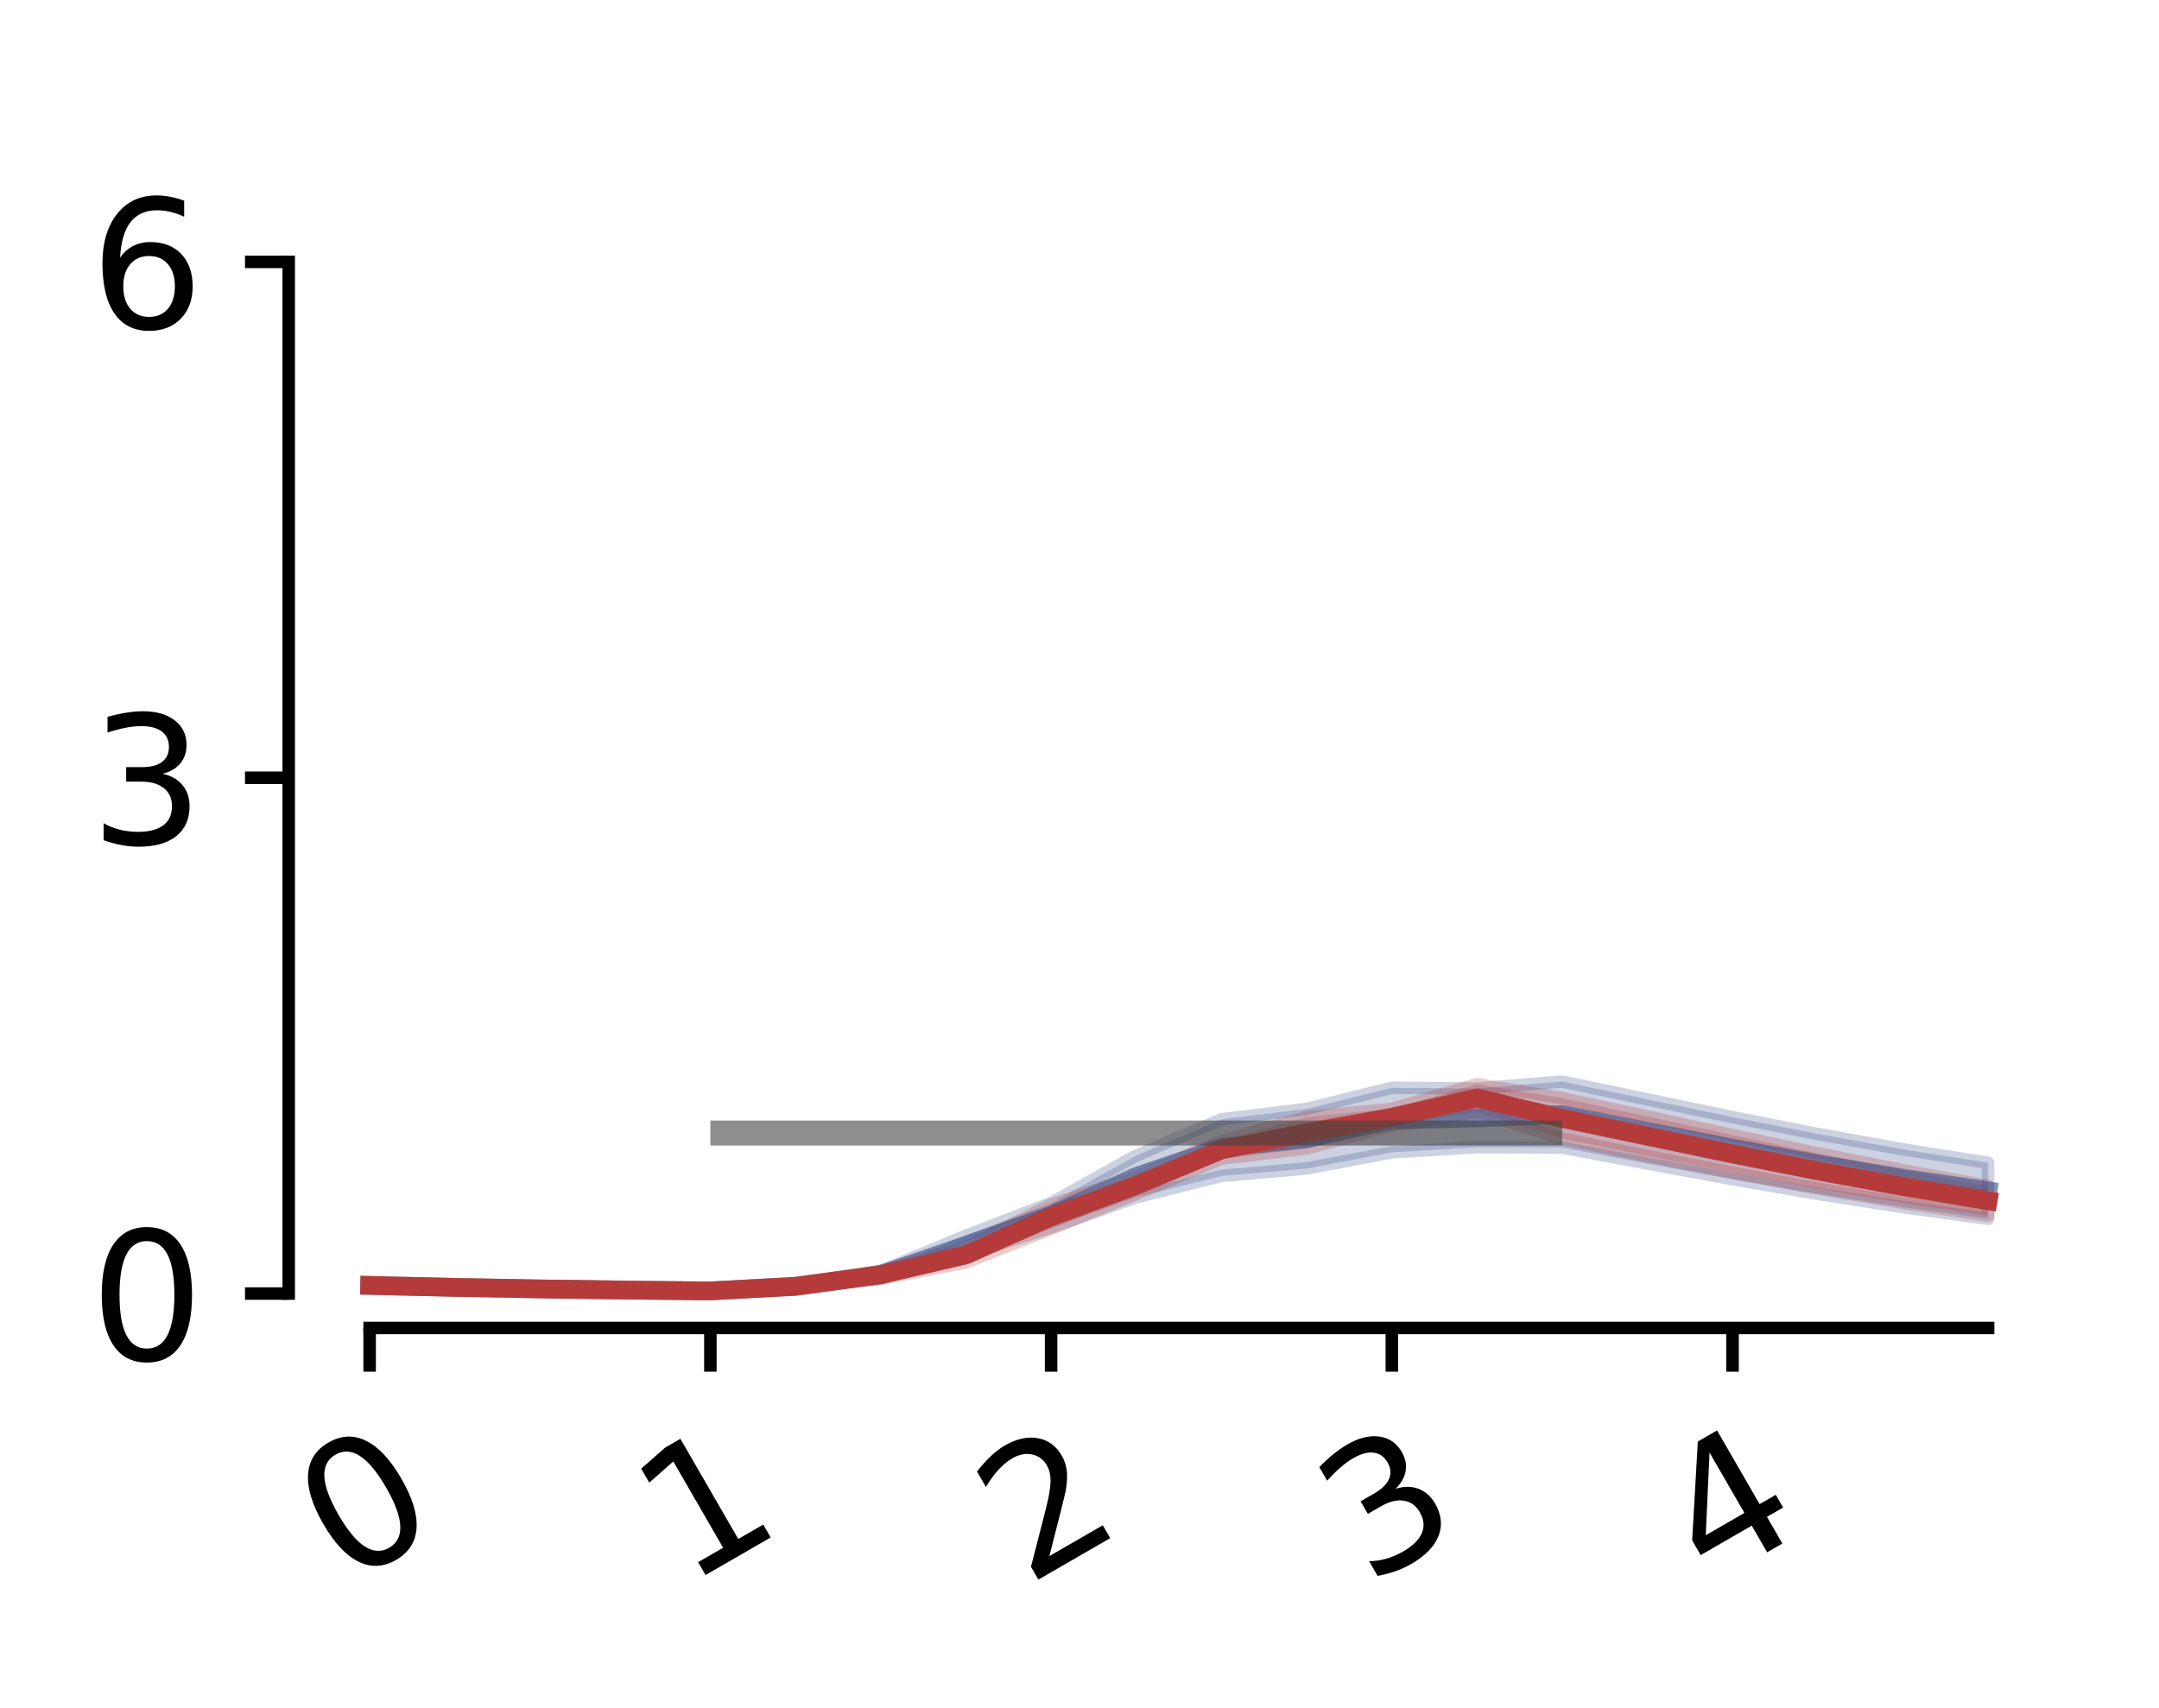 <?xml version="1.0" encoding="utf-8" standalone="no"?>
<!DOCTYPE svg PUBLIC "-//W3C//DTD SVG 1.1//EN"
  "http://www.w3.org/Graphics/SVG/1.1/DTD/svg11.dtd">
<svg xmlns:xlink="http://www.w3.org/1999/xlink" width="172.798pt" height="136.686pt" viewBox="0 0 172.798 136.686" xmlns="http://www.w3.org/2000/svg" version="1.1">
 <defs>
  <style type="text/css">*{stroke-linejoin: round; stroke-linecap: butt}</style>
 </defs>
 <g id="figure_1">
  <g id="patch_1">
   <path d="M 0 136.686 
L 172.798 136.686 
L 172.798 0 
L 0 0 
L 0 136.686 
z
" style="fill: none"/>
  </g>
  <g id="axes_1">
   <g id="patch_2">
    <path d="M 23.108 106.298 
L 165.597 106.298 
L 165.597 7.2 
L 23.108 7.2 
L 23.108 106.298 
z
" style="fill: none"/>
   </g>
   <g id="FillBetweenPolyCollection_1">
    <defs>
     <path id="m8821cd7d9d" d="M 29.584 -33.708 
L 29.584 -33.881 
L 36.402 -33.706 
L 43.22 -33.571 
L 50.037 -33.467 
L 56.855 -33.388 
L 63.673 -33.84 
L 70.491 -34.948 
L 77.308 -37.777 
L 84.126 -40.395 
L 90.944 -44.193 
L 97.761 -47.088 
L 104.579 -47.924 
L 111.397 -49.617 
L 118.214 -49.556 
L 125.032 -50.114 
L 131.85 -48.686 
L 138.668 -47.264 
L 145.485 -45.916 
L 152.303 -44.689 
L 159.121 -43.609 
L 159.121 -39.123 
L 159.121 -39.123 
L 152.303 -40.058 
L 145.485 -41.119 
L 138.668 -42.293 
L 131.85 -43.547 
L 125.032 -44.828 
L 118.214 -44.861 
L 111.397 -44.446 
L 104.579 -43.153 
L 97.761 -42.558 
L 90.944 -40.849 
L 84.126 -38.424 
L 77.308 -36.241 
L 70.491 -34.368 
L 63.673 -33.621 
L 56.855 -33.315 
L 50.037 -33.376 
L 43.22 -33.457 
L 36.402 -33.565 
L 29.584 -33.708 
z
" style="stroke: #374f88; stroke-opacity: 0.25"/>
    </defs>
    <g clip-path="url(#pfa92ed187b)">
     <use xlink:href="#m8821cd7d9d" x="0" y="136.686" style="fill: #374f88; fill-opacity: 0.25; stroke: #374f88; stroke-opacity: 0.25"/>
    </g>
   </g>
   <g id="FillBetweenPolyCollection_2">
    <defs>
     <path id="med41ea0402" d="M 29.584 -33.708 
L 29.584 -33.881 
L 36.402 -33.706 
L 43.22 -33.571 
L 50.037 -33.467 
L 56.855 -33.388 
L 63.673 -33.831 
L 70.491 -34.973 
L 77.308 -36.85 
L 84.126 -40.266 
L 90.944 -42.477 
L 97.761 -45.36 
L 104.579 -47.279 
L 111.397 -47.931 
L 118.214 -49.91 
L 125.032 -48.788 
L 131.85 -47.318 
L 138.668 -45.826 
L 145.485 -44.375 
L 152.303 -43.012 
L 159.121 -41.765 
L 159.121 -39.373 
L 159.121 -39.373 
L 152.303 -40.397 
L 145.485 -41.545 
L 138.668 -42.804 
L 131.85 -44.149 
L 125.032 -45.534 
L 118.214 -47.697 
L 111.397 -46.575 
L 104.579 -44.755 
L 97.761 -43.93 
L 90.944 -41.116 
L 84.126 -38.322 
L 77.308 -35.626 
L 70.491 -34.324 
L 63.673 -33.605 
L 56.855 -33.315 
L 50.037 -33.376 
L 43.22 -33.457 
L 36.402 -33.565 
L 29.584 -33.708 
z
" style="stroke: #b53b3a; stroke-opacity: 0.25"/>
    </defs>
    <g clip-path="url(#pfa92ed187b)">
     <use xlink:href="#med41ea0402" x="0" y="136.686" style="fill: #b53b3a; fill-opacity: 0.25; stroke: #b53b3a; stroke-opacity: 0.25"/>
    </g>
   </g>
   <g id="matplotlib.axis_1">
    <g id="xtick_1">
     <g id="line2d_1">
      <defs>
       <path id="m9c9613e988" d="M 0 0 
L 0 3.5 
" style="stroke: #000000"/>
      </defs>
      <g>
       <use xlink:href="#m9c9613e988" x="29.584" y="106.298" style="stroke: #000000"/>
      </g>
     </g>
     <g id="text_1">
      <!-- 0 -->
      <g transform="translate(27.659 126.964) rotate(-30) scale(0.14 -0.14)">
       <defs>
        <path id="DejaVuSans-30" d="M 2034 4250 
Q 1547 4250 1301 3770 
Q 1056 3291 1056 2328 
Q 1056 1369 1301 889 
Q 1547 409 2034 409 
Q 2525 409 2770 889 
Q 3016 1369 3016 2328 
Q 3016 3291 2770 3770 
Q 2525 4250 2034 4250 
z
M 2034 4750 
Q 2819 4750 3233 4129 
Q 3647 3509 3647 2328 
Q 3647 1150 3233 529 
Q 2819 -91 2034 -91 
Q 1250 -91 836 529 
Q 422 1150 422 2328 
Q 422 3509 836 4129 
Q 1250 4750 2034 4750 
z
" transform="scale(0.016)"/>
       </defs>
       <use xlink:href="#DejaVuSans-30"/>
      </g>
     </g>
    </g>
    <g id="xtick_2">
     <g id="line2d_2">
      <g>
       <use xlink:href="#m9c9613e988" x="56.855" y="106.298" style="stroke: #000000"/>
      </g>
     </g>
     <g id="text_2">
      <!-- 1 -->
      <g transform="translate(54.93 126.964) rotate(-30) scale(0.14 -0.14)">
       <defs>
        <path id="DejaVuSans-31" d="M 794 531 
L 1825 531 
L 1825 4091 
L 703 3866 
L 703 4441 
L 1819 4666 
L 2450 4666 
L 2450 531 
L 3481 531 
L 3481 0 
L 794 0 
L 794 531 
z
" transform="scale(0.016)"/>
       </defs>
       <use xlink:href="#DejaVuSans-31"/>
      </g>
     </g>
    </g>
    <g id="xtick_3">
     <g id="line2d_3">
      <g>
       <use xlink:href="#m9c9613e988" x="84.126" y="106.298" style="stroke: #000000"/>
      </g>
     </g>
     <g id="text_3">
      <!-- 2 -->
      <g transform="translate(82.2 126.964) rotate(-30) scale(0.14 -0.14)">
       <defs>
        <path id="DejaVuSans-32" d="M 1228 531 
L 3431 531 
L 3431 0 
L 469 0 
L 469 531 
Q 828 903 1448 1529 
Q 2069 2156 2228 2338 
Q 2531 2678 2651 2914 
Q 2772 3150 2772 3378 
Q 2772 3750 2511 3984 
Q 2250 4219 1831 4219 
Q 1534 4219 1204 4116 
Q 875 4013 500 3803 
L 500 4441 
Q 881 4594 1212 4672 
Q 1544 4750 1819 4750 
Q 2544 4750 2975 4387 
Q 3406 4025 3406 3419 
Q 3406 3131 3298 2873 
Q 3191 2616 2906 2266 
Q 2828 2175 2409 1742 
Q 1991 1309 1228 531 
z
" transform="scale(0.016)"/>
       </defs>
       <use xlink:href="#DejaVuSans-32"/>
      </g>
     </g>
    </g>
    <g id="xtick_4">
     <g id="line2d_4">
      <g>
       <use xlink:href="#m9c9613e988" x="111.397" y="106.298" style="stroke: #000000"/>
      </g>
     </g>
     <g id="text_4">
      <!-- 3 -->
      <g transform="translate(109.471 126.964) rotate(-30) scale(0.14 -0.14)">
       <defs>
        <path id="DejaVuSans-33" d="M 2597 2516 
Q 3050 2419 3304 2112 
Q 3559 1806 3559 1356 
Q 3559 666 3084 287 
Q 2609 -91 1734 -91 
Q 1441 -91 1130 -33 
Q 819 25 488 141 
L 488 750 
Q 750 597 1062 519 
Q 1375 441 1716 441 
Q 2309 441 2620 675 
Q 2931 909 2931 1356 
Q 2931 1769 2642 2001 
Q 2353 2234 1838 2234 
L 1294 2234 
L 1294 2753 
L 1863 2753 
Q 2328 2753 2575 2939 
Q 2822 3125 2822 3475 
Q 2822 3834 2567 4026 
Q 2313 4219 1838 4219 
Q 1578 4219 1281 4162 
Q 984 4106 628 3988 
L 628 4550 
Q 988 4650 1302 4700 
Q 1616 4750 1894 4750 
Q 2613 4750 3031 4423 
Q 3450 4097 3450 3541 
Q 3450 3153 3228 2886 
Q 3006 2619 2597 2516 
z
" transform="scale(0.016)"/>
       </defs>
       <use xlink:href="#DejaVuSans-33"/>
      </g>
     </g>
    </g>
    <g id="xtick_5">
     <g id="line2d_5">
      <g>
       <use xlink:href="#m9c9613e988" x="138.668" y="106.298" style="stroke: #000000"/>
      </g>
     </g>
     <g id="text_5">
      <!-- 4 -->
      <g transform="translate(136.742 126.964) rotate(-30) scale(0.14 -0.14)">
       <defs>
        <path id="DejaVuSans-34" d="M 2419 4116 
L 825 1625 
L 2419 1625 
L 2419 4116 
z
M 2253 4666 
L 3047 4666 
L 3047 1625 
L 3713 1625 
L 3713 1100 
L 3047 1100 
L 3047 0 
L 2419 0 
L 2419 1100 
L 313 1100 
L 313 1709 
L 2253 4666 
z
" transform="scale(0.016)"/>
       </defs>
       <use xlink:href="#DejaVuSans-34"/>
      </g>
     </g>
    </g>
   </g>
   <g id="matplotlib.axis_2">
    <g id="ytick_1">
     <g id="line2d_6">
      <defs>
       <path id="m9d23390dce" d="M 0 0 
L -3.5 0 
" style="stroke: #000000"/>
      </defs>
      <g>
       <use xlink:href="#m9d23390dce" x="23.108" y="103.545" style="stroke: #000000"/>
      </g>
     </g>
     <g id="text_6">
      <!-- 0 -->
      <g transform="translate(7.2 108.864) scale(0.14 -0.14)">
       <use xlink:href="#DejaVuSans-30"/>
      </g>
     </g>
    </g>
    <g id="ytick_2">
     <g id="line2d_7">
      <g>
       <use xlink:href="#m9d23390dce" x="23.108" y="62.254" style="stroke: #000000"/>
      </g>
     </g>
     <g id="text_7">
      <!-- 3 -->
      <g transform="translate(7.2 67.573) scale(0.14 -0.14)">
       <use xlink:href="#DejaVuSans-33"/>
      </g>
     </g>
    </g>
    <g id="ytick_3">
     <g id="line2d_8">
      <g>
       <use xlink:href="#m9d23390dce" x="23.108" y="20.964" style="stroke: #000000"/>
      </g>
     </g>
     <g id="text_8">
      <!-- 6 -->
      <g transform="translate(7.2 26.282) scale(0.14 -0.14)">
       <defs>
        <path id="DejaVuSans-36" d="M 2113 2584 
Q 1688 2584 1439 2293 
Q 1191 2003 1191 1497 
Q 1191 994 1439 701 
Q 1688 409 2113 409 
Q 2538 409 2786 701 
Q 3034 994 3034 1497 
Q 3034 2003 2786 2293 
Q 2538 2584 2113 2584 
z
M 3366 4563 
L 3366 3988 
Q 3128 4100 2886 4159 
Q 2644 4219 2406 4219 
Q 1781 4219 1451 3797 
Q 1122 3375 1075 2522 
Q 1259 2794 1537 2939 
Q 1816 3084 2150 3084 
Q 2853 3084 3261 2657 
Q 3669 2231 3669 1497 
Q 3669 778 3244 343 
Q 2819 -91 2113 -91 
Q 1303 -91 875 529 
Q 447 1150 447 2328 
Q 447 3434 972 4092 
Q 1497 4750 2381 4750 
Q 2619 4750 2861 4703 
Q 3103 4656 3366 4563 
z
" transform="scale(0.016)"/>
       </defs>
       <use xlink:href="#DejaVuSans-36"/>
      </g>
     </g>
    </g>
   </g>
   <g id="line2d_9">
    <path d="M 29.584 102.891 
L 36.402 103.05 
L 43.22 103.172 
L 50.037 103.264 
L 56.855 103.334 
L 63.673 102.955 
L 70.491 102.027 
L 77.308 99.676 
L 84.126 97.276 
L 90.944 94.165 
L 97.761 91.863 
L 104.579 91.147 
L 111.397 89.654 
L 118.214 89.477 
L 125.032 89.214 
L 131.85 90.569 
L 138.668 91.907 
L 145.485 93.168 
L 152.303 94.312 
L 159.121 95.32 
" clip-path="url(#pfa92ed187b)" style="fill: none; stroke: #374f88; stroke-opacity: 0.6; stroke-width: 1.5; stroke-linecap: square"/>
   </g>
   <g id="line2d_10">
    <path d="M 29.584 102.891 
L 36.402 103.05 
L 43.22 103.172 
L 50.037 103.264 
L 56.855 103.334 
L 63.673 102.967 
L 70.491 102.037 
L 77.308 100.448 
L 84.126 97.392 
L 90.944 94.889 
L 97.761 92.041 
L 104.579 90.669 
L 111.397 89.432 
L 118.214 87.882 
L 125.032 89.524 
L 131.85 90.952 
L 138.668 92.37 
L 145.485 93.726 
L 152.303 94.981 
L 159.121 96.117 
" clip-path="url(#pfa92ed187b)" style="fill: none; stroke: #b53b3a; stroke-width: 1.5; stroke-linecap: square"/>
   </g>
   <g id="LineCollection_1">
    <path d="M 56.855 90.694 
L 125.032 90.694 
" clip-path="url(#pfa92ed187b)" style="fill: none; stroke: #444444; stroke-opacity: 0.6; stroke-width: 2"/>
   </g>
   <g id="patch_3">
    <path d="M 23.108 103.545 
L 23.108 20.964 
" style="fill: none; stroke: #000000; stroke-linejoin: miter; stroke-linecap: square"/>
   </g>
   <g id="patch_4">
    <path d="M 29.584 106.298 
L 159.121 106.298 
" style="fill: none; stroke: #000000; stroke-linejoin: miter; stroke-linecap: square"/>
   </g>
  </g>
 </g>
 <defs>
  <clipPath id="pfa92ed187b">
   <rect x="23.108" y="7.2" width="142.49" height="99.098"/>
  </clipPath>
 </defs>
</svg>
